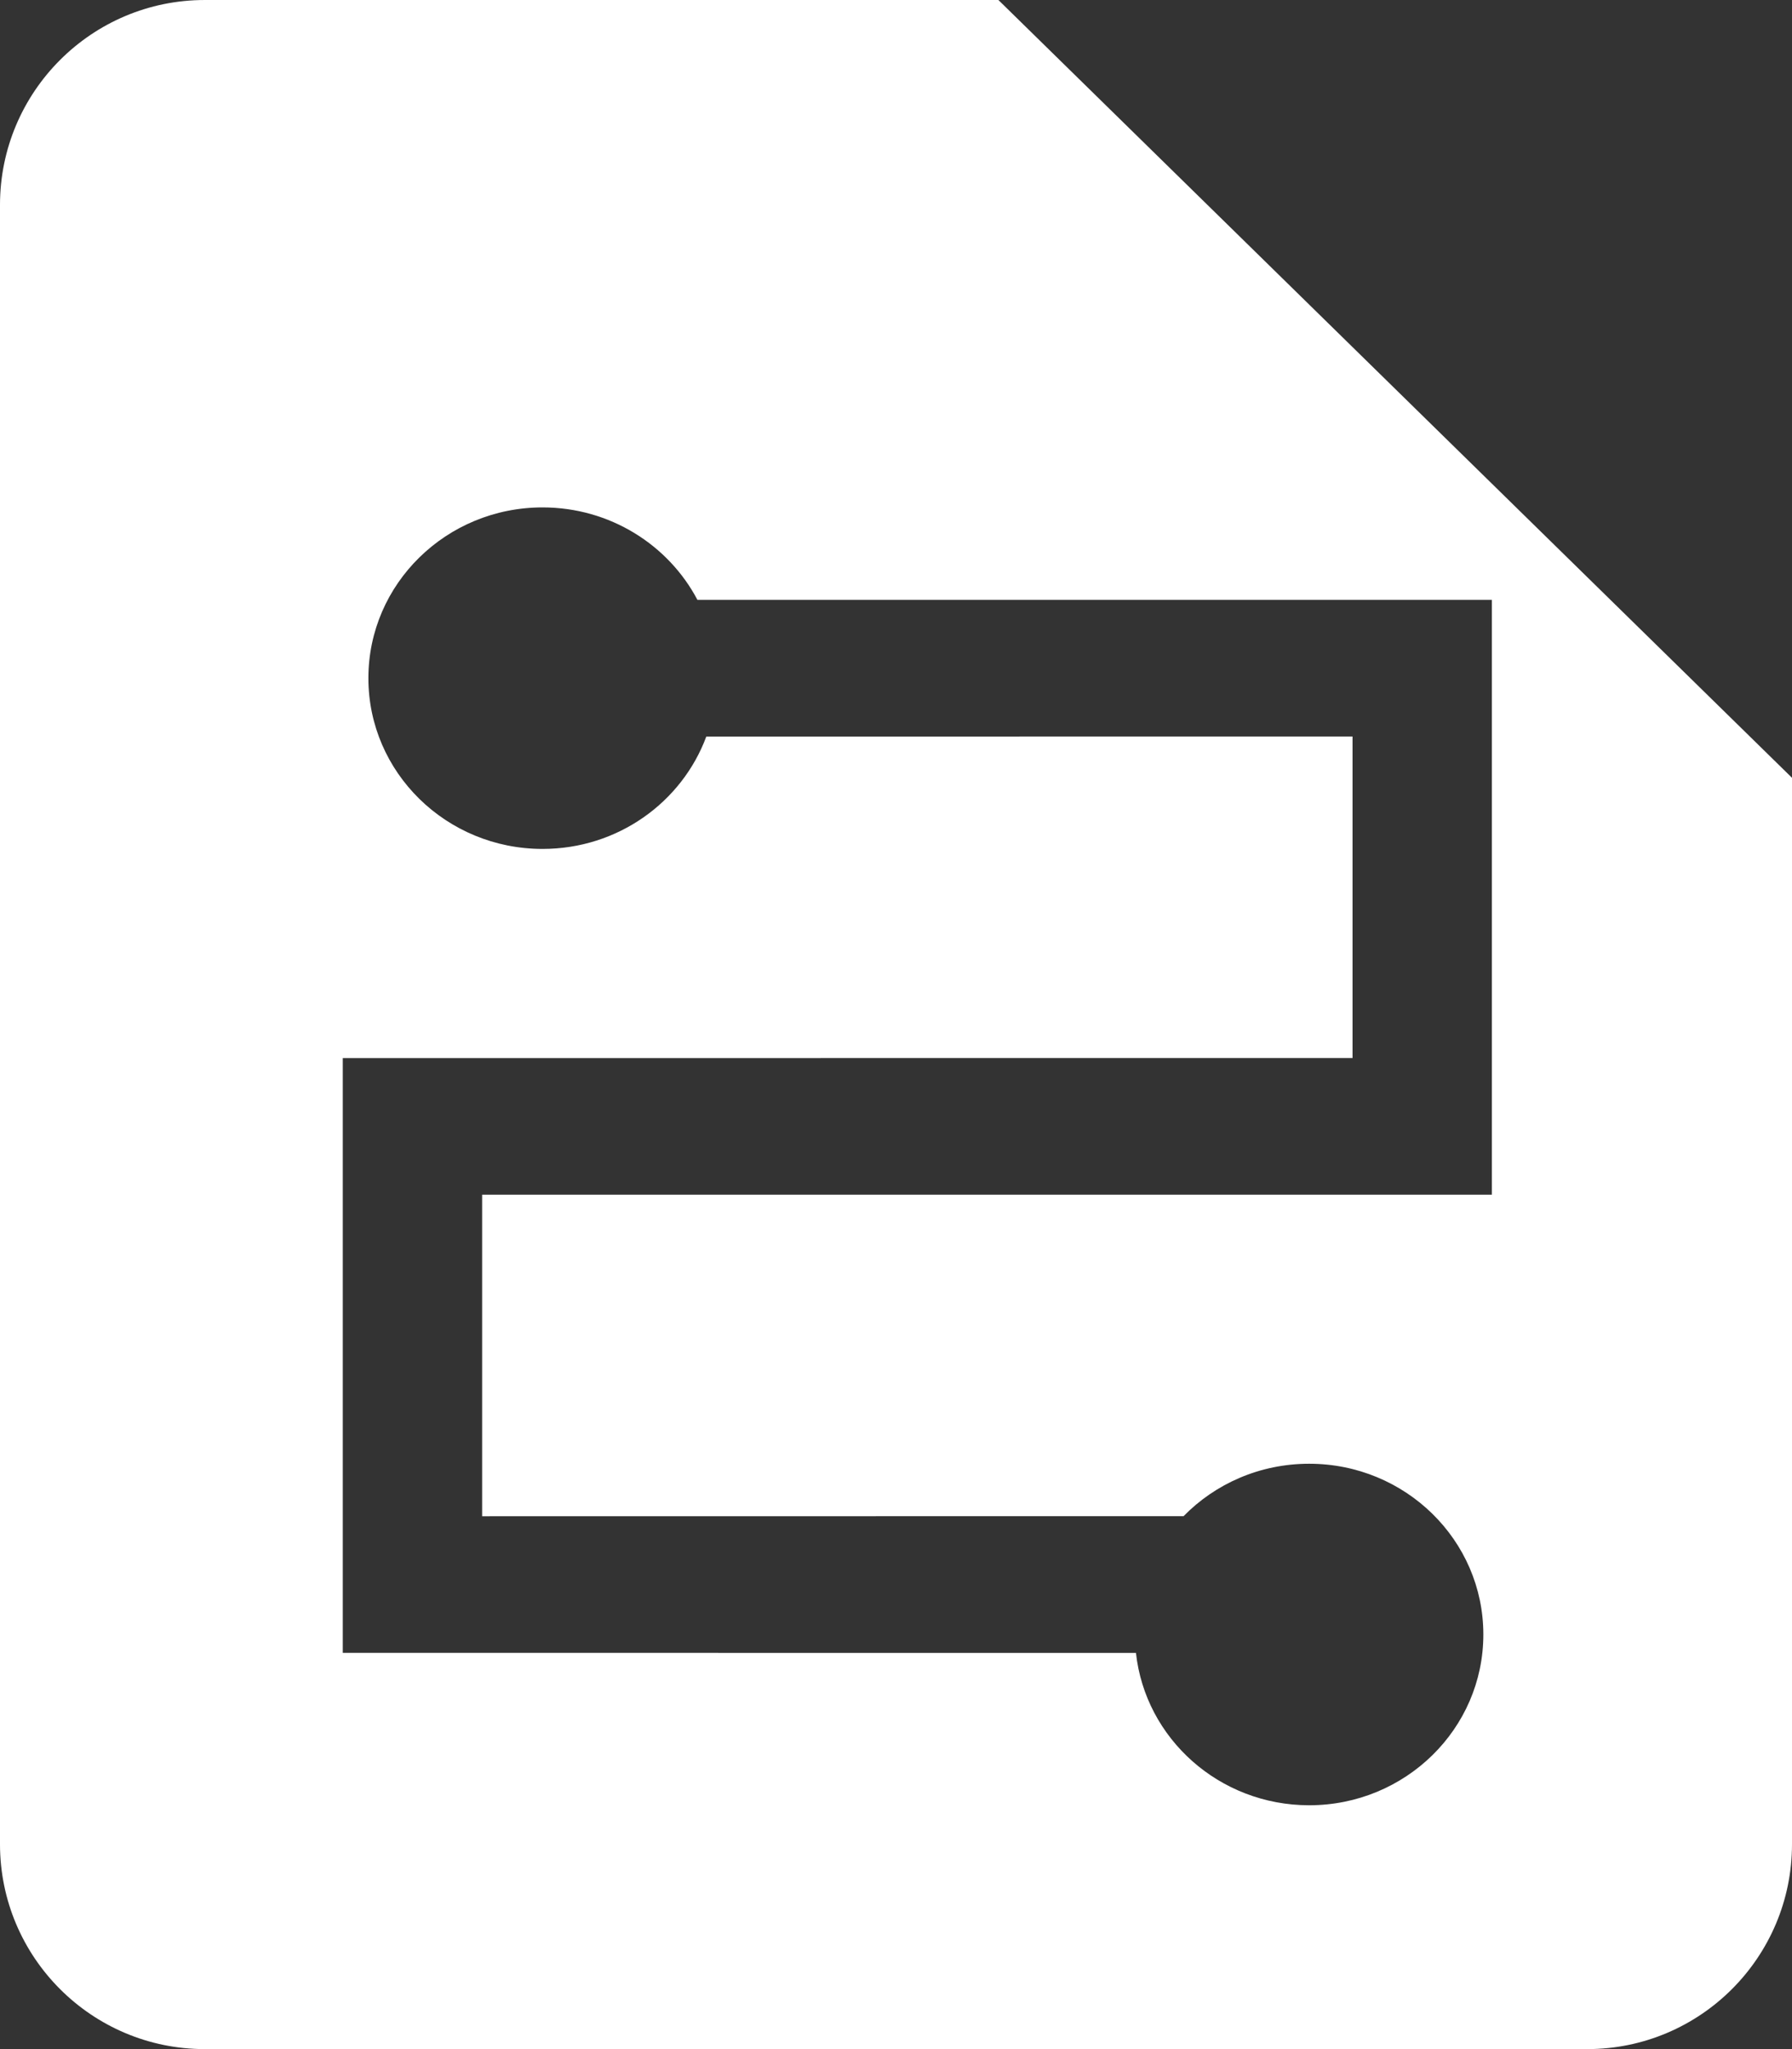 <svg xmlns="http://www.w3.org/2000/svg" xmlns:xlink="http://www.w3.org/1999/xlink" width="21px" height="24px" viewBox="0 0 21 24" version="1.1">
    <rect x="0" y="0" width="21" height="24" fill="#333333" stroke="none"/>
    <title>编组备份</title>
    <g id="页面-1" stroke="none" stroke-width="1" fill="none" fill-rule="evenodd">
        <g id="新增资源24*24" transform="translate(-14, -12)" fill="#FFFFFF">
            <g id="编组备份" transform="translate(14, 12)">
                <path d="M11.7,0 L21,9.11 L21,21.6 C21,22.925 19.925,24 18.6,24 L2.4,24 C1.075,24 6.0641411e-16,22.925 0,21.6 L0,2.4 C-1.623249e-16,1.075 1.075,7.1712331e-05 2.4,7.1712331e-05 L11.7,0 Z M6.358,5.943 C5.231,5.943 4.317,6.838 4.317,7.943 C4.317,9.048 5.231,9.943 6.358,9.943 C7.241,9.943 7.992,9.395 8.277,8.627 L15.85,8.626 L15.85,12.392 L4.017,12.393 L4.017,19.359 L13.312,19.36 C13.422,20.363 14.289,21.144 15.342,21.144 C16.469,21.144 17.383,20.249 17.383,19.144 C17.383,18.039 16.469,17.144 15.342,17.144 C14.763,17.144 14.241,17.379 13.87,17.758 L5.65,17.759 L5.65,13.993 L17.483,13.993 L17.483,7.026 L8.173,7.026 C7.834,6.383 7.148,5.943 6.358,5.943 Z" id="形状结合"/>
            </g>
        </g>
    </g>
</svg>